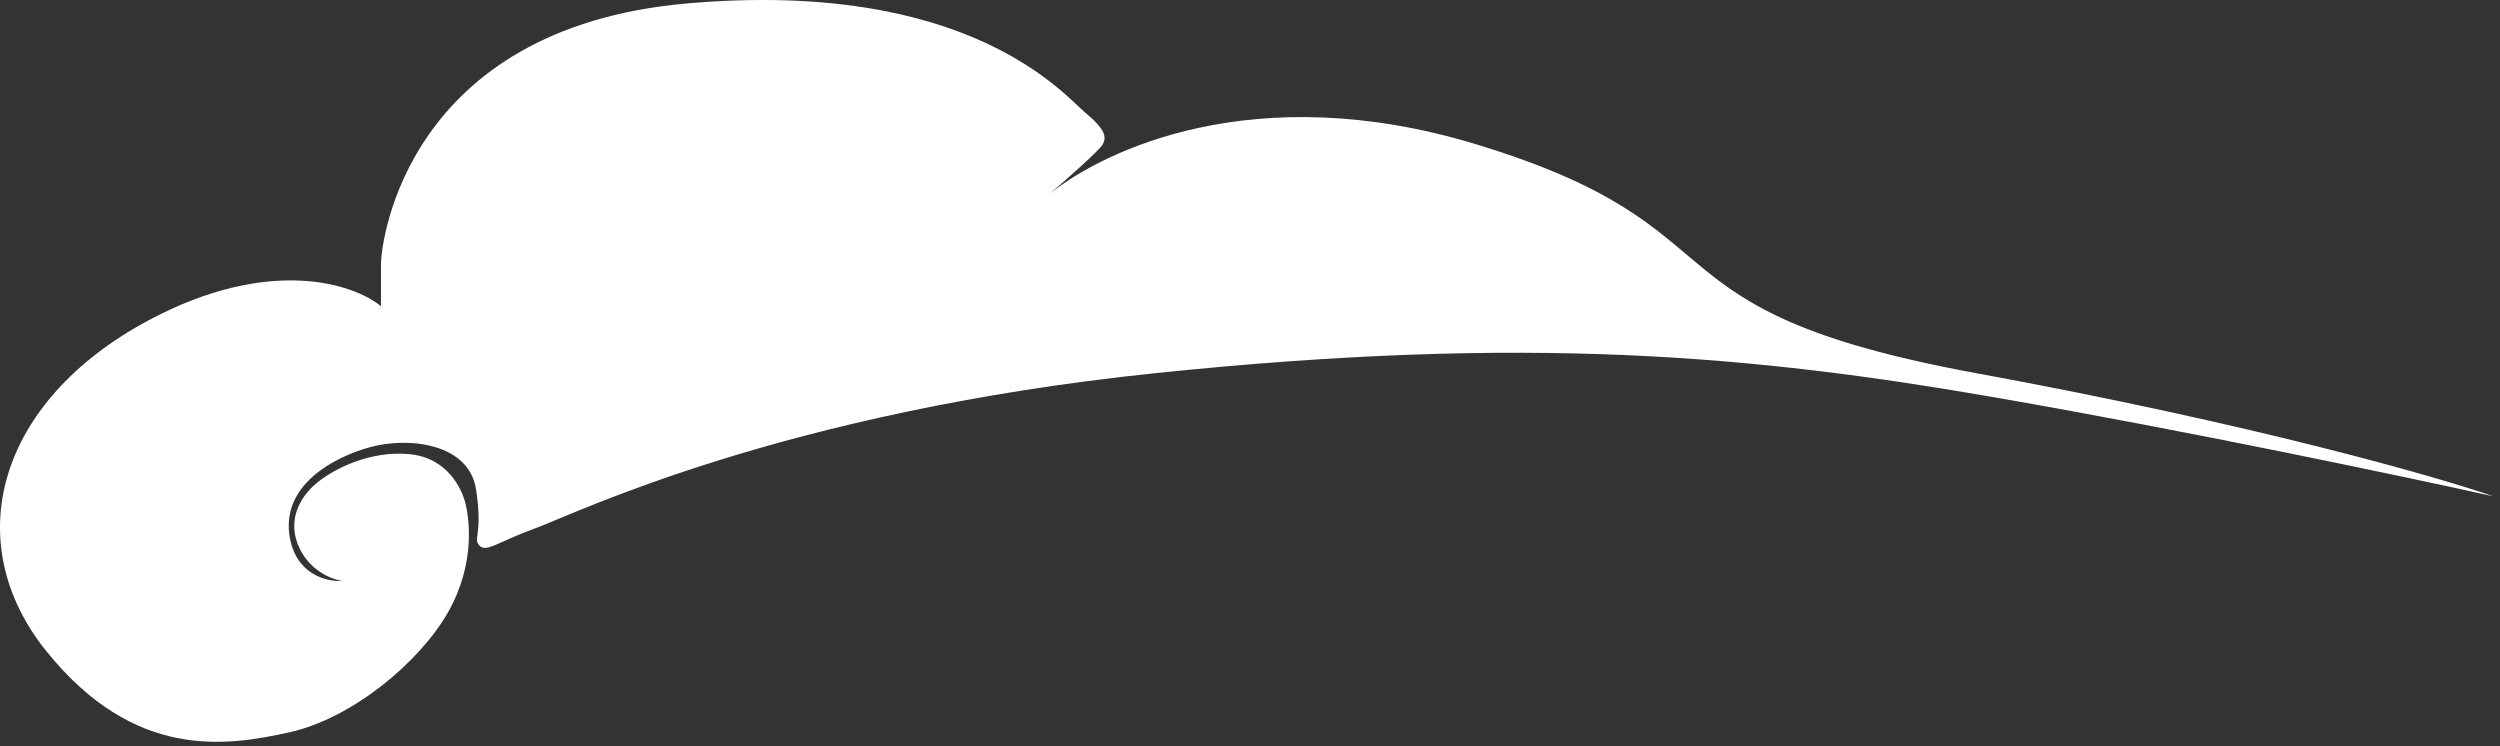 <svg width="355" height="106" viewBox="0 0 355 106" fill="none" xmlns="http://www.w3.org/2000/svg">
<rect x="0" y="0" width="355" height="106" fill="#333333" stroke="none"/>
<path d="M41.097 75.985C41.897 81.585 46.43 82.652 48.597 82.485C47.263 82.319 44.197 81.185 42.597 77.985C40.597 73.985 42.597 70.485 45.097 68.485C47.597 66.485 52.597 63.985 58.097 64.485C63.597 64.985 65.597 69.485 66.097 71.485C66.597 73.485 67.597 79.985 63.597 86.985C59.597 93.985 50.097 101.985 41.097 103.985C32.097 105.985 19.097 107.985 6.597 92.485C-5.903 76.985 -0.403 56.985 21.097 45.485C38.297 36.285 50.263 40.318 54.097 43.485V37.485C54.097 34.485 57.597 3.985 97.597 0.485C137.597 -3.015 151.097 13.485 154.097 15.985C157.097 18.485 157.097 19.485 156.597 20.485C156.197 21.285 151.43 25.485 149.097 27.485C156.597 21.485 177.997 10.885 209.597 20.485C249.097 32.485 231.597 43.985 280.597 52.985C319.797 60.185 345.93 67.652 354.097 70.485C342.097 67.819 311.197 61.285 283.597 56.485C249.097 50.485 217.097 47.485 164.097 52.985C111.097 58.485 81.597 72.985 76.097 74.985C70.597 76.985 69.097 78.485 68.097 77.485C67.097 76.485 68.597 75.985 67.597 69.485C66.597 62.985 58.097 61.985 52.597 63.485C47.097 64.985 40.097 68.985 41.097 75.985Z" fill="white"/>
</svg>
